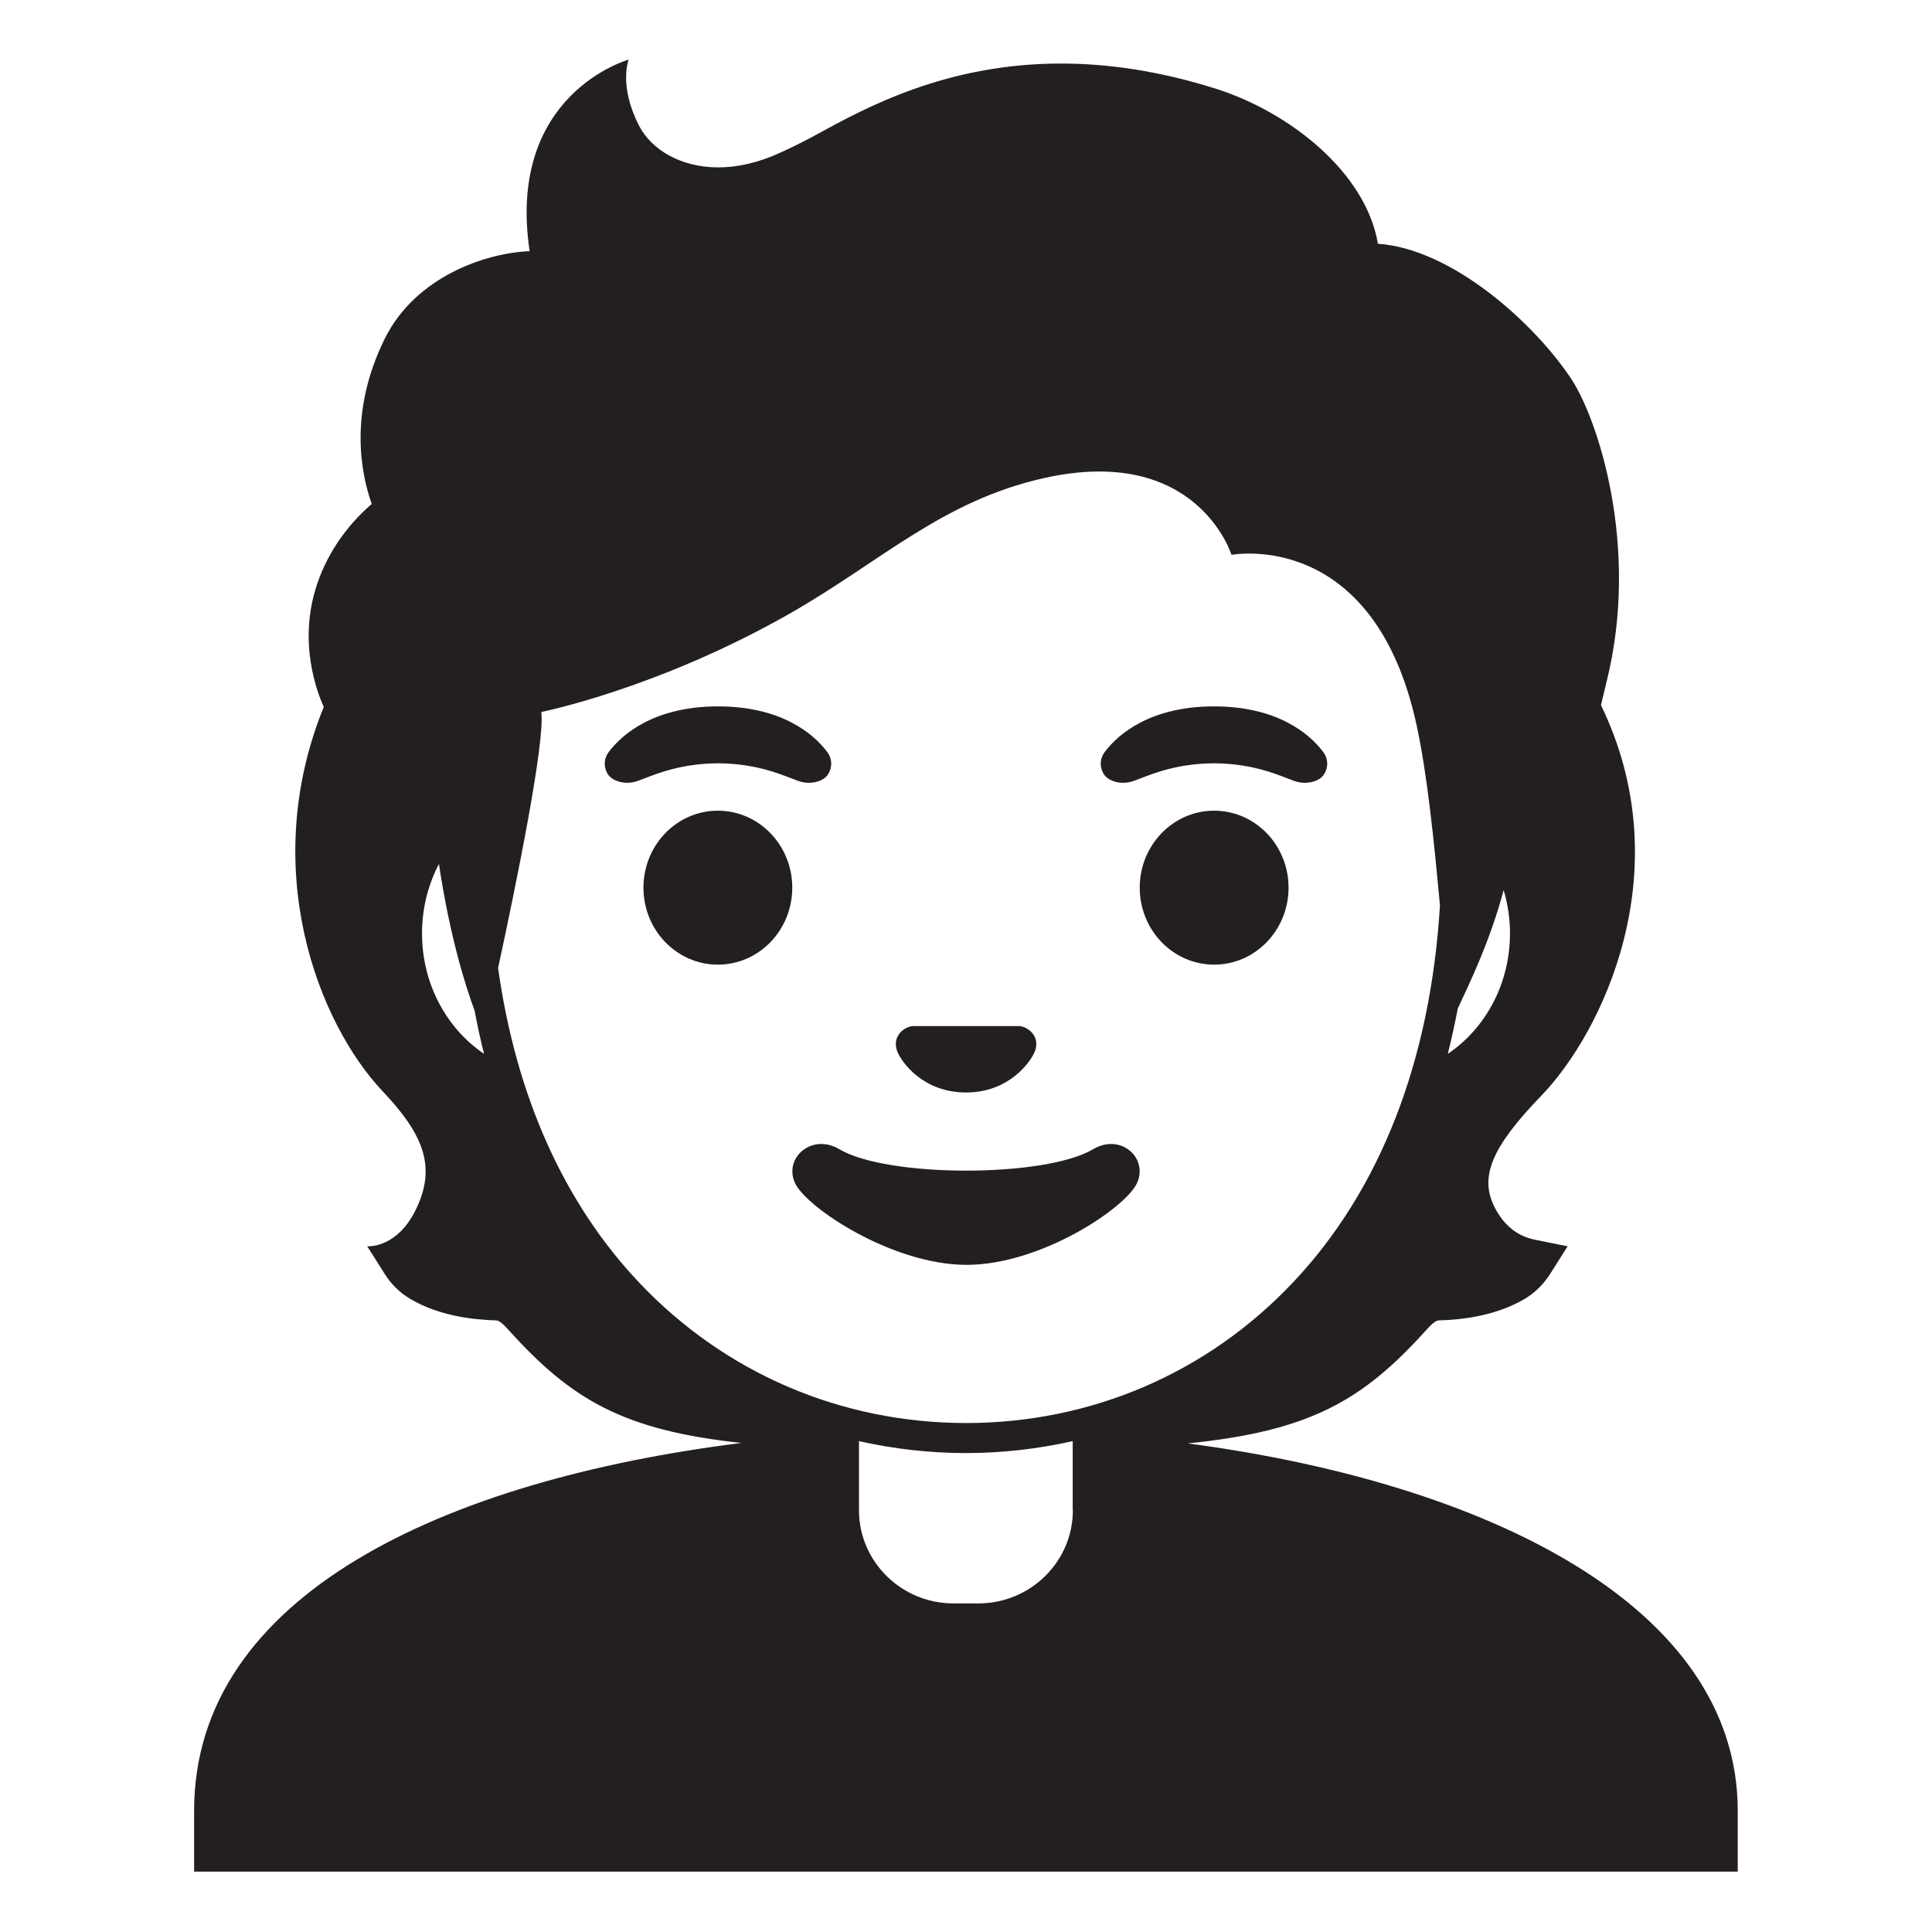 <svg viewBox="0 0 128 128" xmlns="http://www.w3.org/2000/svg">
  <g>
    <path d="M78.69,95.63c8.11-0.82,11.59-2.84,15.8-7.51c0.39-0.44,0.65-0.63,0.83-0.64c1.58-0.04,3.84-0.32,5.7-1.43 c0.67-0.4,1.24-0.96,1.67-1.63l1.17-1.85l-2.14-0.43c-1.19-0.24-2.07-0.94-2.69-2.14v0c-1.04-2.01-0.2-4.01,3.07-7.39 c4.05-4.18,9.28-14.94,3.97-25.89c0,0,0-0.02,0.01-0.05c0.05-0.23,0.27-1.14,0.35-1.46c2.24-8.93-0.56-17.42-2.32-20.09 c-2.44-3.7-7.91-8.64-12.82-8.97c-0.79-4.72-5.84-8.72-10.73-10.27c-3.8-1.2-7.21-1.67-10.27-1.67c-7.58,0-12.9,2.9-16.2,4.71 c-0.96,0.53-1.82,0.93-2.36,1.18c-1.49,0.69-2.89,0.99-4.14,0.99c-2.54,0-4.45-1.21-5.25-2.76c-1.37-2.67-0.69-4.38-0.69-4.38 s-8.12,2.25-6.56,12.69c-2.93,0.12-7.56,1.69-9.6,5.8c-2.42,4.9-1.56,8.99-0.86,10.95c-2.52,2.14-5.54,6.64-3.52,12.6 c0.08,0.22,0.17,0.45,0.27,0.68c0.02,0.06,0.04,0.11,0.07,0.17c-4.35,10.69-0.38,20.95,3.93,25.49c2.71,2.86,3.42,4.92,2.33,7.46 c-1.12,2.63-2.9,2.78-3.3,2.78c-0.05,0-0.08,0-0.08,0l1.17,1.85c0.42,0.67,1,1.23,1.67,1.63c1.86,1.11,4.13,1.39,5.7,1.43 c0.18,0,0.44,0.2,0.83,0.64c4.15,4.6,7.58,6.64,15.42,7.48c-19.72,2.47-36.26,10.09-36.26,24.37v4.03h102.27v-4.03 C115.13,106.42,98.56,98.26,78.69,95.63z M42.35,84.98c-5.01-5.29-8.17-12.41-9.35-20.85c1.22-5.63,3.13-15.02,2.86-16.96 c0,0,7.76-1.54,16.57-6.58c5.95-3.41,10.02-7.41,16.71-8.91c10.18-2.29,12.45,5.08,12.45,5.08s9.42-1.81,12.26,11.27 c0.7,3.21,1.16,7.69,1.55,11.96c-0.62,10.27-3.95,18.87-9.76,25c-5.67,5.99-13.36,9.29-21.65,9.29 C55.71,94.27,48.02,90.97,42.35,84.98z M83.27,89.8C83.27,89.8,83.27,89.8,83.27,89.8C83.27,89.8,83.27,89.8,83.27,89.8z M95.92,69.82C95.92,69.82,95.92,69.82,95.92,69.82c0.25-0.97,0.46-1.97,0.66-3c0.71-1.52,2.15-4.48,3.04-7.85 c0.27,0.91,0.42,1.87,0.42,2.87C100.04,65.21,98.39,68.16,95.92,69.82z M27.96,61.84c0-1.67,0.41-3.24,1.12-4.6 c0.72,4.78,1.73,8,2.36,9.71c0.19,0.98,0.39,1.94,0.63,2.87C29.61,68.16,27.96,65.21,27.96,61.84z M71.08,100.06 c0,3.4-2.81,6.17-6.26,6.17h-1.65c-3.45,0-6.26-2.77-6.26-6.17v-4.58c0,0,0,0,0,0c2.33,0.52,4.7,0.79,7.08,0.79 c2.38,0,4.76-0.27,7.08-0.79c0,0,0,0,0,0V100.06z" fill="#231F20"/>
    <path d="M52.92,51.75c0.86,0.29,1.64-0.03,1.9-0.39c0.28-0.38,0.39-1-0.02-1.55c-0.93-1.23-3.07-3.01-7.23-3.01 s-6.31,1.79-7.23,3.01c-0.41,0.54-0.31,1.17-0.02,1.55c0.26,0.35,1.04,0.68,1.9,0.39s2.54-1.16,5.35-1.18 C50.38,50.59,52.06,51.46,52.92,51.75z" fill="#231F20"/>
    <path d="M75.08,51.75c0.86-0.29,2.54-1.16,5.35-1.18c2.81,0.02,4.49,0.89,5.35,1.18c0.86,0.29,1.64-0.03,1.9-0.39 c0.28-0.38,0.39-1-0.02-1.55c-0.93-1.23-3.07-3.01-7.23-3.01c-4.16,0-6.31,1.79-7.23,3.01c-0.41,0.54-0.31,1.17-0.02,1.55 C73.45,51.72,74.22,52.04,75.08,51.75z" fill="#231F20"/>
    <ellipse cx="80.44" cy="58.81" fill="#231F20" rx="4.93" ry="5.1"/>
    <ellipse cx="47.56" cy="58.81" fill="#231F20" rx="4.93" ry="5.1"/>
    <path d="M64,72.38c2.84,0,4.25-1.99,4.55-2.69c0.3-0.71-0.05-1.37-0.69-1.63c-0.11-0.04-0.21-0.07-0.32-0.08h-7.07 c-0.11,0.01-0.22,0.04-0.32,0.08c-0.64,0.26-0.99,0.92-0.69,1.63C59.75,70.39,61.16,72.38,64,72.38z" fill="#231F20"/>
    <path d="M75.33,78.38c0.76-1.66-1.08-3.33-2.91-2.24c-3.19,1.89-13.63,1.89-16.81,0c-1.83-1.09-3.7,0.58-2.94,2.24 c0.75,1.63,6.45,5.42,11.37,5.42S74.59,80.02,75.33,78.38z" fill="#231F20"/>
  </g>
</svg>